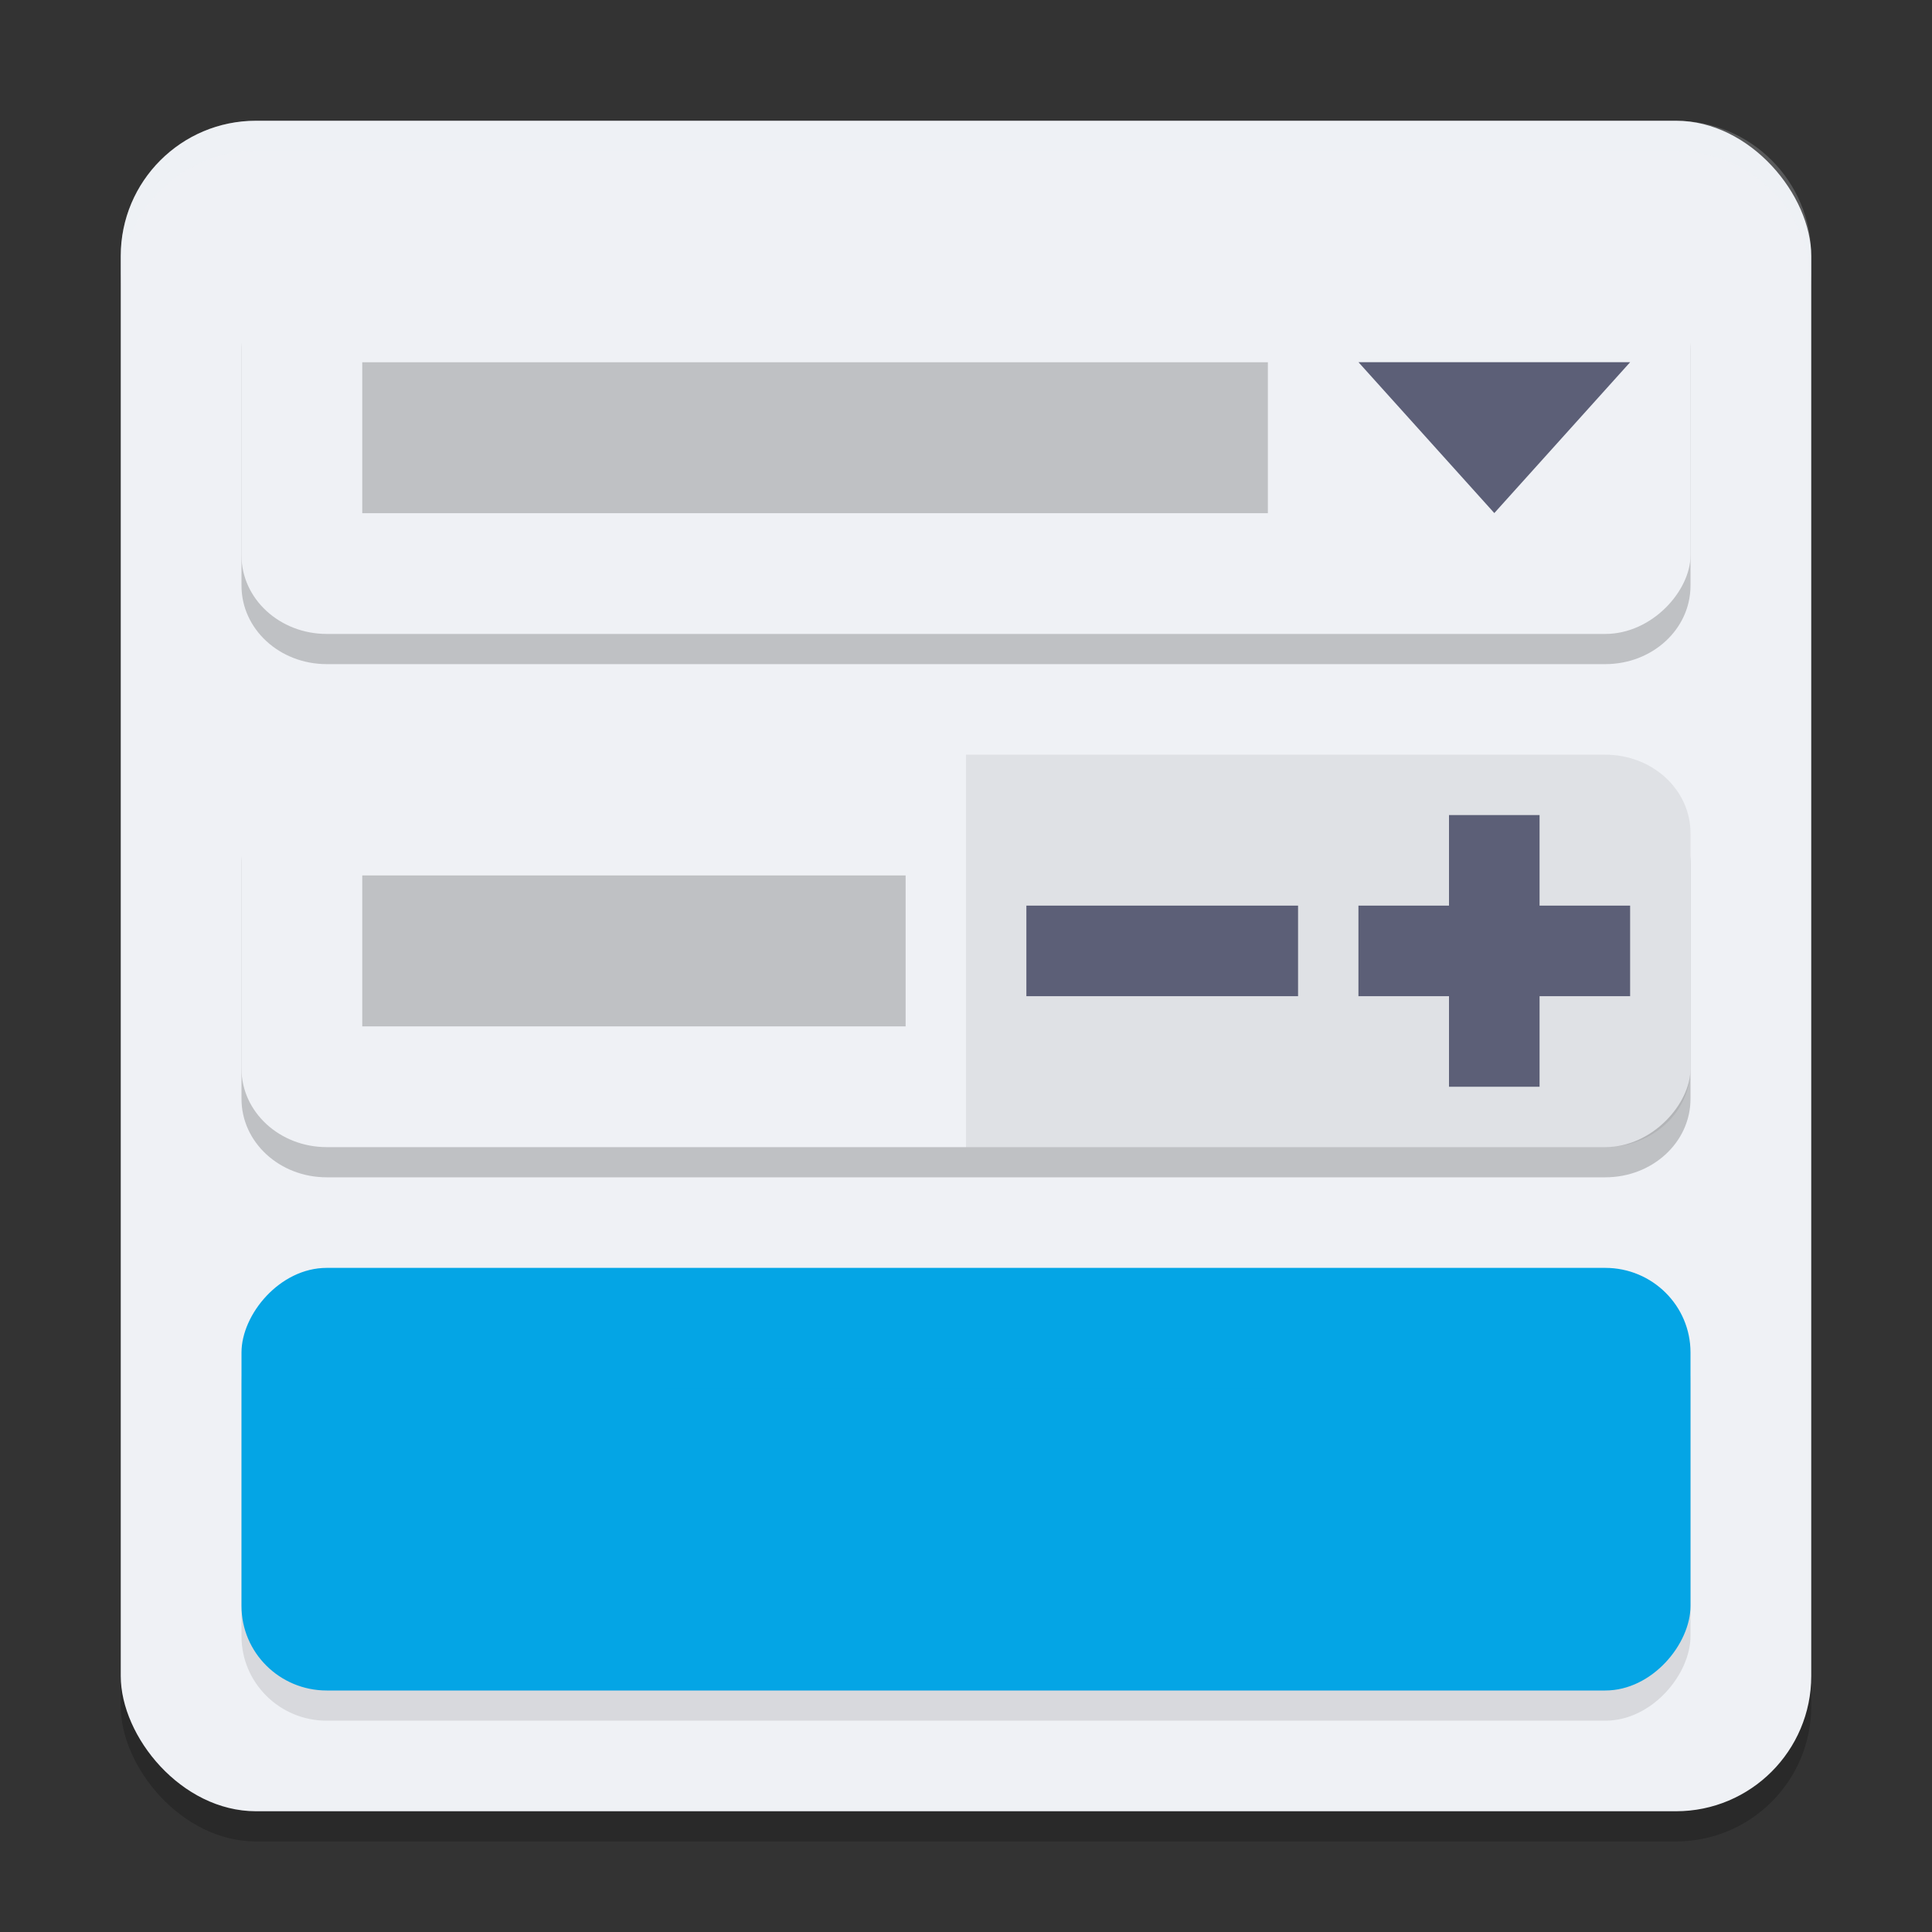 <svg xmlns="http://www.w3.org/2000/svg" width="64" height="64" version="1.1">
 <rect width="100%" height="100%" fill="#333333" stroke="none"/>
 <rect style="opacity:0.2" width="56" height="56" x="4" y="5" rx="4.48" ry="4.48"/>
 <rect style="fill:#eff1f5" width="56" height="56" x="4" y="4" rx="4.48" ry="4.48"/>
 <path style="opacity:0.2" d="M 10.824 9 C 9.26 9 8 10.159 8 11.6 L 8 19.4 C 8 20.841 9.26 22 10.824 22 L 53.176 22 C 54.74 22 56 20.841 56 19.4 L 56 11.6 C 56 10.159 54.74 9 53.176 9 L 10.824 9 z M 10.824 26 C 9.26 26 8 27.159 8 28.6 L 8 36.4 C 8 37.841 9.26 39 10.824 39 L 53.176 39 C 54.74 39 56 37.841 56 36.4 L 56 28.6 C 56 27.159 54.74 26 53.176 26 L 10.824 26 z"/>
 <rect fill="#eff1f5" width="48" height="13" x="8" y="-21" rx="2.824" ry="2.6" transform="scale(1,-1)"/>
 <path style="opacity:0.2" d="m 12,12 h 30 v 5 H 12 Z"/>
 <rect fill="#eff1f5" width="48" height="13" x="8" y="-38" rx="2.824" ry="2.6" transform="scale(1,-1)"/>
 <path style="opacity:0.07" d="M 32,38 H 53.176 C 54.741,38 56,36.84 56,35.4 v -7.8 c 0,-1.44 -1.259,-2.6 -2.824,-2.6 L 32,25 Z"/>
 <path style="opacity:0.2" d="m 12,29 h 18 v 5 H 12 Z"/>
 <rect style="opacity:0.1" width="48" height="14" x="8" y="-57" rx="2.824" ry="2.8" transform="scale(1,-1)"/>
 <rect fill="#04a5e5" width="48" height="14" x="8" y="-56" rx="2.824" ry="2.8" transform="scale(1,-1)"/>
 <path style="fill:#04a5e5" d="m 22,46 h 20 v 6 H 22 Z"/>
 <path style="fill:#5c5f77" d="M 43,33 V 30 H 42.115 34.885 34 v 3 h 0.885 7.229 z"/>
 <path style="fill:#5c5f77" transform="matrix(1.5,0,0,0.962,-2.816,3.908)" d="m 37.878,8.409 -1.5,2.598 -1.5,2.598 -1.5,-2.598 -1.5,-2.598 3,0 z"/>
 <path style="fill:#5c5f77" d="M 54,33 V 30 H 53.115 45.885 45 v 3 h 0.885 7.229 z"/>
 <path style="fill:#5c5f77" d="m 48,36 h 3 V 35.115 27.885 27 h -3 v 0.885 7.229 z"/>
 <path style="fill:#eff1f5;opacity:0.2" d="M 8.48 4 C 5.999 4 4 5.999 4 8.48 L 4 9.48 C 4 6.999 5.999 5 8.48 5 L 55.52 5 C 58.001 5 60 6.999 60 9.48 L 60 8.48 C 60 5.999 58.001 4 55.52 4 L 8.48 4 z"/>
</svg>
